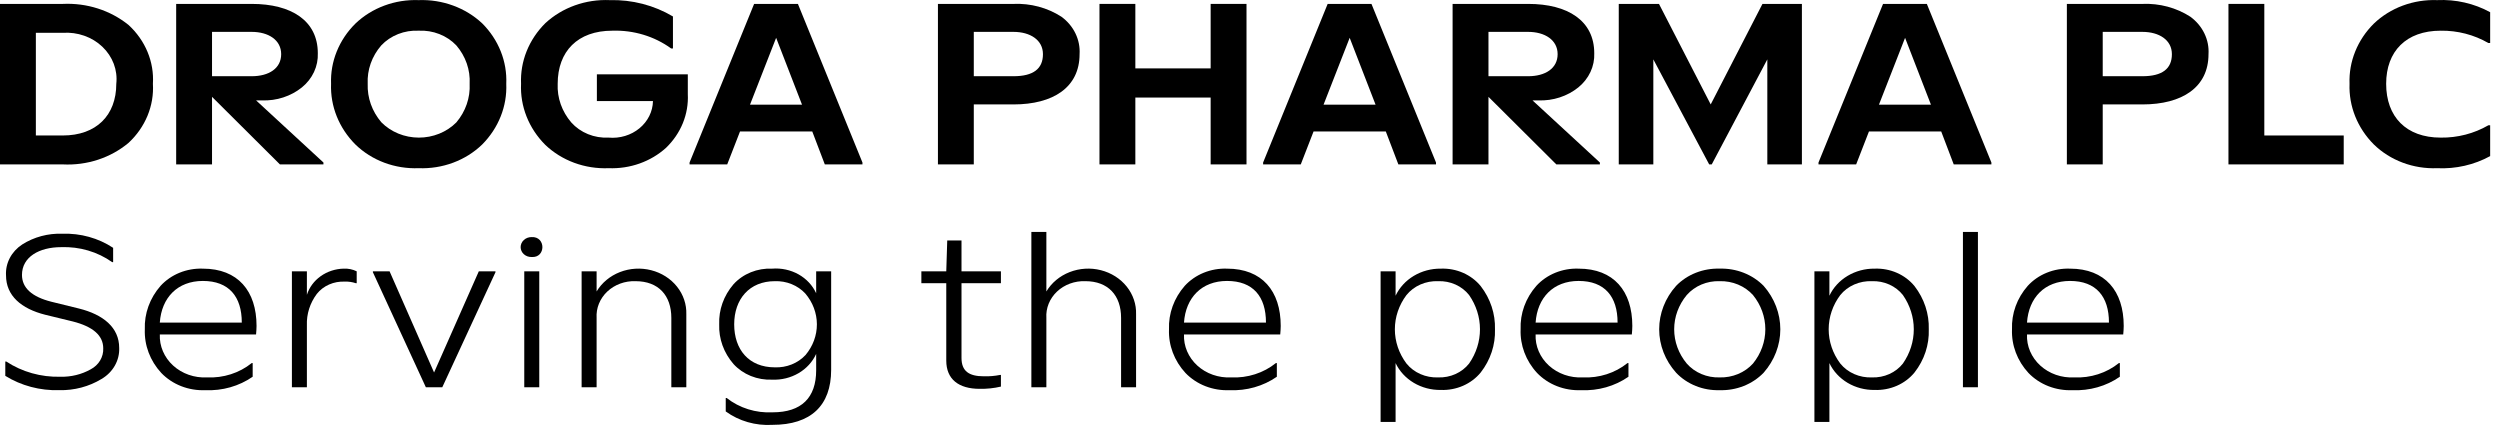 

<svg width="201" height="35" viewBox="0 0 201 35" fill="none" xmlns="http://www.w3.org/2000/svg">
<path d="M0 13.218V0.314H5.046C6.981 0.221 8.879 0.83 10.338 2.01C11.007 2.626 11.527 3.365 11.864 4.18C12.201 4.995 12.348 5.867 12.294 6.738C12.346 7.611 12.198 8.485 11.861 9.303C11.524 10.12 11.005 10.863 10.338 11.483C9.624 12.082 8.788 12.543 7.88 12.841C6.971 13.139 6.008 13.267 5.046 13.218L0 13.218ZM2.883 10.893H5.046C7.743 10.893 9.35 9.273 9.35 6.738C9.41 6.196 9.341 5.648 9.148 5.133C8.954 4.619 8.642 4.149 8.231 3.759C7.821 3.368 7.323 3.065 6.773 2.872C6.222 2.679 5.633 2.599 5.046 2.639H2.883V10.893Z" fill="black"/>
<path d="M20.589 8.072L26.005 13.066V13.218H22.505L17.047 7.786V13.218H14.164V0.314H20.239C23.431 0.314 25.552 1.668 25.552 4.279C25.573 4.795 25.469 5.31 25.248 5.785C25.028 6.259 24.695 6.683 24.276 7.024C23.389 7.74 22.239 8.115 21.063 8.072H20.589ZM17.047 6.128H20.239C21.619 6.128 22.607 5.499 22.607 4.355C22.607 3.212 21.578 2.563 20.239 2.563H17.047V6.128Z" fill="black"/>
<path d="M33.661 13.523C32.716 13.559 31.773 13.407 30.895 13.079C30.018 12.75 29.227 12.252 28.575 11.617C27.253 10.293 26.549 8.539 26.618 6.738C26.584 5.851 26.739 4.967 27.075 4.136C27.411 3.305 27.92 2.544 28.575 1.896C29.231 1.268 30.023 0.775 30.9 0.45C31.777 0.124 32.718 -0.026 33.661 0.009C34.606 -0.025 35.548 0.124 36.427 0.446C37.306 0.767 38.104 1.255 38.768 1.877C39.421 2.529 39.928 3.294 40.26 4.128C40.593 4.963 40.743 5.849 40.704 6.738C40.78 8.537 40.084 10.291 38.768 11.617C38.112 12.252 37.317 12.75 36.436 13.079C35.556 13.407 34.61 13.559 33.661 13.523ZM36.688 9.844C37.436 8.961 37.817 7.859 37.759 6.738C37.82 5.622 37.439 4.524 36.688 3.65C36.312 3.254 35.845 2.942 35.321 2.738C34.797 2.533 34.229 2.441 33.661 2.468C33.096 2.441 32.532 2.533 32.011 2.738C31.49 2.943 31.026 3.254 30.654 3.65C29.897 4.522 29.509 5.62 29.563 6.738C29.522 7.854 29.909 8.947 30.654 9.825C31.036 10.214 31.501 10.524 32.02 10.738C32.538 10.951 33.099 11.062 33.667 11.064C34.234 11.066 34.796 10.958 35.316 10.748C35.836 10.538 36.303 10.23 36.688 9.844Z" fill="black"/>
<path d="M43.83 11.636C43.175 10.977 42.666 10.206 42.334 9.365C42.002 8.525 41.852 7.632 41.893 6.737C41.854 5.845 42.006 4.954 42.342 4.116C42.678 3.278 43.191 2.511 43.85 1.858C44.526 1.235 45.334 0.748 46.224 0.43C47.114 0.112 48.066 -0.032 49.019 0.009C50.819 -0.036 52.592 0.422 54.105 1.324V3.897H53.961C52.615 2.917 50.937 2.411 49.225 2.468C46.445 2.468 44.838 4.126 44.838 6.737C44.787 7.861 45.175 8.963 45.93 9.844C46.293 10.251 46.754 10.574 47.276 10.786C47.798 10.998 48.367 11.093 48.937 11.064C49.382 11.104 49.832 11.058 50.258 10.929C50.684 10.801 51.076 10.592 51.411 10.316C51.745 10.041 52.015 9.704 52.202 9.328C52.389 8.951 52.49 8.543 52.499 8.128H47.989V5.975H55.3V7.576C55.339 8.366 55.203 9.156 54.903 9.896C54.602 10.637 54.141 11.313 53.55 11.884C52.942 12.434 52.22 12.863 51.426 13.145C50.633 13.427 49.786 13.555 48.937 13.523C47.989 13.561 47.044 13.413 46.164 13.088C45.283 12.762 44.488 12.267 43.83 11.636Z" fill="black"/>
<path d="M55.441 13.218V13.066L60.631 0.314H64.152L69.341 13.066V13.218H66.315L65.305 10.568H59.498L58.468 13.218H55.441ZM60.301 8.414H64.482L62.401 3.04L60.301 8.414Z" fill="black"/>
<path d="M75.41 13.218V0.314H81.485C82.856 0.256 84.21 0.617 85.336 1.343C85.823 1.7 86.211 2.159 86.465 2.683C86.72 3.208 86.834 3.781 86.798 4.355C86.798 7.023 84.677 8.396 81.485 8.396H78.293V13.218H75.41ZM78.293 6.128H81.485C83.071 6.128 83.853 5.536 83.853 4.355C83.853 3.211 82.824 2.563 81.485 2.563H78.293V6.128Z" fill="black"/>
<path d="M88.398 13.218V0.314H91.282V5.499H97.336V0.314H100.219V13.218H97.336V7.843H91.282V13.218H88.398Z" fill="black"/>
<path d="M101.555 13.218V13.066L106.744 0.314H110.266L115.455 13.066V13.218H112.428L111.418 10.568H105.611L104.582 13.218H101.555ZM106.414 8.414H110.595L108.514 3.04L106.414 8.414Z" fill="black"/>
<path d="M123.215 8.072L128.631 13.066V13.218H125.13L119.673 7.786V13.218H116.789V0.314H122.865C126.057 0.314 128.178 1.668 128.178 4.279C128.199 4.796 128.095 5.31 127.874 5.785C127.653 6.259 127.32 6.683 126.901 7.024C126.014 7.74 124.864 8.115 123.688 8.072H123.215ZM119.673 6.128H122.865C124.244 6.128 125.233 5.499 125.233 4.355C125.233 3.212 124.203 2.563 122.865 2.563H119.673V6.128Z" fill="black"/>
<path d="M130.148 13.218V0.314H133.382L137.541 8.396L141.702 0.314H144.873V13.218H142.093V4.774L137.624 13.218H137.418L132.928 4.774V13.218H130.148Z" fill="black"/>
<path d="M146.207 13.218V13.066L151.397 0.314H154.918L160.108 13.066V13.218H157.08L156.072 10.568H150.265L149.235 13.218H146.207ZM151.068 8.414H155.247L153.168 3.04L151.068 8.414Z" fill="black"/>
<path d="M166.176 13.218V0.314H172.251C173.622 0.256 174.975 0.617 176.102 1.343C176.589 1.7 176.977 2.159 177.231 2.683C177.486 3.208 177.6 3.781 177.564 4.355C177.564 7.023 175.443 8.396 172.251 8.396H169.059V13.218H166.176ZM169.059 6.128H172.251C173.837 6.128 174.62 5.536 174.62 4.355C174.62 3.211 173.59 2.563 172.251 2.563H169.059V6.128Z" fill="black"/>
<path d="M179.168 13.218V0.314H182.051V10.893H188.435V13.218H179.168Z" fill="black"/>
<path d="M190.859 11.617C189.537 10.293 188.835 8.539 188.903 6.738C188.869 5.851 189.024 4.967 189.36 4.137C189.695 3.306 190.205 2.544 190.859 1.896C191.515 1.268 192.308 0.775 193.184 0.45C194.061 0.125 195.002 -0.025 195.945 0.009C197.439 -0.062 198.922 0.276 200.209 0.981V3.459H200.064C198.917 2.794 197.587 2.45 196.233 2.468C193.453 2.468 191.847 4.126 191.847 6.738C191.847 9.387 193.453 11.064 196.233 11.064C197.587 11.082 198.917 10.738 200.064 10.073H200.209V12.551C198.922 13.256 197.439 13.595 195.945 13.523C195 13.559 194.057 13.407 193.18 13.079C192.302 12.75 191.511 12.252 190.859 11.617Z" fill="black"/>
<path d="M0.426 30.218V29.066H0.503C1.772 29.902 3.301 30.332 4.858 30.29C5.713 30.312 6.557 30.106 7.289 29.696C7.609 29.527 7.873 29.28 8.051 28.982C8.229 28.683 8.315 28.345 8.3 28.005C8.3 26.979 7.483 26.259 5.85 25.845L3.634 25.306C1.709 24.82 0.484 23.776 0.484 22.139C0.456 21.657 0.561 21.176 0.789 20.741C1.017 20.307 1.36 19.933 1.787 19.655C2.734 19.053 3.866 18.75 5.014 18.792C6.473 18.742 7.908 19.141 9.096 19.925V21.077H9.019C7.846 20.243 6.395 19.816 4.917 19.871C3.148 19.871 1.767 20.663 1.767 22.102C1.767 23.146 2.564 23.866 4.139 24.262L6.336 24.802C8.3 25.287 9.583 26.331 9.583 27.968C9.604 28.464 9.483 28.956 9.234 29.395C8.985 29.834 8.616 30.204 8.163 30.47C7.154 31.083 5.968 31.397 4.761 31.369C3.221 31.415 1.705 31.012 0.426 30.218Z" fill="black"/>
<path d="M12.966 29.984C12.066 29.009 11.594 27.757 11.644 26.476C11.596 25.209 12.045 23.968 12.908 22.984C13.324 22.53 13.847 22.168 14.436 21.928C15.026 21.688 15.667 21.576 16.31 21.599C19.129 21.599 20.626 23.398 20.626 26.205C20.626 26.421 20.607 26.655 20.587 26.889H12.85C12.83 27.352 12.915 27.814 13.1 28.245C13.284 28.676 13.564 29.066 13.921 29.392C14.277 29.717 14.704 29.97 15.172 30.133C15.64 30.297 16.141 30.369 16.641 30.344C17.955 30.404 19.244 29.992 20.237 29.192H20.315V30.29C19.22 31.05 17.872 31.432 16.505 31.37C15.841 31.397 15.178 31.286 14.566 31.047C13.954 30.807 13.408 30.444 12.966 29.984ZM19.44 25.935C19.44 23.848 18.41 22.588 16.31 22.588C14.269 22.588 12.986 23.938 12.849 25.935H19.44Z" fill="black"/>
<path d="M23.469 31.135V21.814H24.674V23.704C24.863 23.109 25.251 22.585 25.782 22.206C26.312 21.828 26.959 21.615 27.629 21.598C27.993 21.58 28.357 21.655 28.679 21.814V22.768H28.601C28.321 22.674 28.024 22.631 27.726 22.642C27.291 22.621 26.857 22.7 26.463 22.873C26.069 23.046 25.728 23.306 25.471 23.632C24.92 24.37 24.64 25.254 24.674 26.151V31.135L23.469 31.135Z" fill="black"/>
<path d="M34.238 31.135L29.98 21.886V21.814H31.322L34.899 29.948L38.496 21.814H39.837V21.886L35.56 31.135H34.238Z" fill="black"/>
<path d="M41.859 19.871C41.859 19.765 41.881 19.659 41.925 19.561C41.969 19.462 42.033 19.373 42.115 19.298C42.196 19.223 42.293 19.163 42.399 19.122C42.505 19.082 42.62 19.061 42.734 19.062C43.901 18.99 43.901 20.753 42.734 20.663C42.62 20.666 42.507 20.647 42.401 20.608C42.295 20.569 42.198 20.512 42.117 20.438C42.035 20.364 41.97 20.276 41.926 20.178C41.882 20.081 41.859 19.977 41.859 19.871ZM42.151 31.136V21.815H43.357V31.136H42.151Z" fill="black"/>
<path d="M46.762 31.136V21.815H47.967V23.434C48.385 22.735 49.045 22.186 49.841 21.876C50.637 21.566 51.522 21.513 52.354 21.725C53.187 21.936 53.918 22.401 54.43 23.044C54.943 23.687 55.207 24.471 55.18 25.27V31.136H53.975V25.558C53.975 23.758 52.944 22.607 51.098 22.607C50.677 22.591 50.258 22.657 49.867 22.801C49.475 22.945 49.121 23.162 48.826 23.44C48.531 23.718 48.303 24.05 48.155 24.415C48.007 24.779 47.943 25.169 47.967 25.558V31.136H46.762Z" fill="black"/>
<path d="M58.349 33.079V31.999H58.426C59.452 32.808 60.775 33.221 62.12 33.151C64.434 33.151 65.62 31.981 65.62 29.768V28.454C65.33 29.093 64.835 29.634 64.202 30.004C63.569 30.374 62.829 30.556 62.081 30.524C61.493 30.549 60.907 30.448 60.367 30.23C59.828 30.012 59.35 29.681 58.971 29.265C58.189 28.364 57.782 27.234 57.824 26.079C57.779 24.913 58.185 23.771 58.971 22.858C59.349 22.44 59.826 22.109 60.366 21.89C60.906 21.672 61.493 21.572 62.081 21.599C62.821 21.541 63.562 21.701 64.198 22.056C64.834 22.412 65.331 22.945 65.62 23.578V21.815H66.825V29.732C66.825 32.611 65.192 34.158 62.101 34.158C60.749 34.239 59.413 33.855 58.349 33.079ZM64.764 28.544C65.36 27.837 65.681 26.964 65.678 26.067C65.674 25.17 65.346 24.3 64.745 23.596C64.443 23.271 64.066 23.014 63.642 22.842C63.218 22.671 62.758 22.59 62.295 22.607C60.254 22.607 59.029 24.046 59.029 26.079C59.029 28.113 60.215 29.534 62.295 29.534C62.761 29.552 63.225 29.473 63.652 29.301C64.08 29.13 64.46 28.871 64.764 28.544Z" fill="black"/>
<path d="M76.08 28.994V22.768H74.078V21.815H76.08L76.158 19.331H77.305V21.815H80.474V22.768H77.305V28.779C77.305 29.84 77.908 30.254 79.094 30.254C79.531 30.267 79.969 30.231 80.397 30.146H80.474V31.082C79.915 31.213 79.34 31.273 78.763 31.262C77.072 31.262 76.08 30.488 76.08 28.994Z" fill="black"/>
<path d="M82.922 31.135V18.648H84.128V23.434C84.546 22.735 85.205 22.186 86.001 21.876C86.797 21.566 87.682 21.512 88.514 21.724C89.347 21.936 90.078 22.401 90.591 23.044C91.103 23.687 91.367 24.471 91.34 25.269V31.135H90.135V25.557C90.135 23.758 89.105 22.606 87.258 22.606C86.837 22.591 86.418 22.657 86.027 22.801C85.636 22.944 85.281 23.162 84.986 23.44C84.692 23.718 84.463 24.05 84.315 24.414C84.167 24.779 84.103 25.168 84.128 25.557V31.135H82.922Z" fill="black"/>
<path d="M95.31 29.984C94.409 29.009 93.938 27.757 93.988 26.476C93.94 25.209 94.389 23.968 95.252 22.984C95.668 22.53 96.191 22.168 96.78 21.928C97.37 21.688 98.01 21.576 98.654 21.599C101.473 21.599 102.97 23.398 102.97 26.205C102.97 26.421 102.951 26.655 102.931 26.889H95.193C95.174 27.352 95.259 27.814 95.443 28.245C95.628 28.676 95.907 29.066 96.264 29.392C96.621 29.717 97.047 29.97 97.516 30.133C97.984 30.297 98.484 30.369 98.985 30.344C100.299 30.404 101.588 29.992 102.581 29.192H102.659V30.29C101.564 31.05 100.216 31.432 98.848 31.37C98.184 31.397 97.522 31.286 96.91 31.047C96.298 30.807 95.751 30.444 95.31 29.984ZM101.784 25.935C101.784 23.848 100.754 22.588 98.654 22.588C96.613 22.588 95.329 23.938 95.193 25.935H101.784Z" fill="black"/>
<path d="M111 33.925V21.815H112.205V23.776C112.513 23.123 113.021 22.567 113.668 22.18C114.315 21.793 115.07 21.59 115.841 21.599C116.458 21.575 117.073 21.691 117.631 21.935C118.19 22.18 118.676 22.546 119.049 23.003C119.831 24.013 120.233 25.233 120.196 26.475C120.239 27.719 119.836 28.94 119.049 29.948C118.676 30.404 118.19 30.77 117.631 31.015C117.073 31.259 116.458 31.375 115.841 31.352C115.072 31.364 114.317 31.165 113.67 30.781C113.023 30.396 112.514 29.844 112.205 29.192V33.925H111ZM118.115 29.228C118.686 28.408 118.99 27.452 118.99 26.475C118.99 25.499 118.686 24.543 118.115 23.722C117.831 23.361 117.455 23.071 117.021 22.876C116.587 22.682 116.108 22.589 115.626 22.607C115.136 22.587 114.648 22.679 114.204 22.873C113.76 23.067 113.375 23.359 113.08 23.722C112.473 24.53 112.147 25.491 112.147 26.475C112.147 27.459 112.473 28.42 113.08 29.228C113.375 29.592 113.76 29.883 114.204 30.077C114.648 30.272 115.136 30.363 115.626 30.344C116.108 30.361 116.587 30.268 117.021 30.074C117.455 29.879 117.831 29.589 118.115 29.228Z" fill="black"/>
<path d="M123.579 29.984C122.679 29.009 122.207 27.757 122.258 26.476C122.209 25.209 122.658 23.968 123.521 22.985C123.937 22.529 124.46 22.168 125.049 21.928C125.639 21.688 126.279 21.575 126.923 21.599C129.742 21.599 131.239 23.398 131.239 26.205C131.239 26.421 131.22 26.655 131.2 26.889H123.463C123.443 27.352 123.528 27.814 123.713 28.245C123.897 28.676 124.176 29.067 124.533 29.392C124.89 29.717 125.316 29.97 125.785 30.134C126.253 30.297 126.754 30.369 127.254 30.344C128.568 30.405 129.857 29.992 130.85 29.192H130.928V30.29C129.833 31.05 128.485 31.432 127.117 31.37C126.453 31.397 125.791 31.287 125.179 31.047C124.567 30.807 124.02 30.444 123.579 29.984ZM130.053 25.935C130.053 23.848 129.023 22.588 126.923 22.588C124.881 22.588 123.599 23.938 123.463 25.935H130.053Z" fill="black"/>
<path d="M134.759 29.966C133.88 28.985 133.398 27.75 133.398 26.475C133.398 25.2 133.88 23.965 134.759 22.984C135.197 22.53 135.738 22.171 136.342 21.932C136.947 21.692 137.601 21.579 138.258 21.598C138.921 21.578 139.581 21.692 140.192 21.931C140.803 22.171 141.35 22.53 141.797 22.984C142.664 23.97 143.138 25.203 143.138 26.475C143.138 27.747 142.664 28.98 141.797 29.966C141.354 30.426 140.808 30.79 140.196 31.033C139.585 31.275 138.923 31.39 138.258 31.37C137.599 31.39 136.943 31.275 136.338 31.032C135.733 30.789 135.193 30.425 134.759 29.966ZM140.941 29.228C141.585 28.434 141.933 27.468 141.933 26.475C141.933 25.482 141.585 24.516 140.941 23.722C140.614 23.36 140.203 23.072 139.738 22.878C139.273 22.685 138.767 22.592 138.258 22.606C137.754 22.59 137.253 22.683 136.795 22.876C136.336 23.07 135.932 23.359 135.614 23.722C134.959 24.511 134.604 25.479 134.604 26.475C134.604 27.471 134.959 28.439 135.614 29.228C135.932 29.591 136.336 29.88 136.795 30.073C137.253 30.267 137.754 30.36 138.258 30.344C138.767 30.358 139.273 30.265 139.738 30.072C140.203 29.878 140.614 29.59 140.941 29.228Z" fill="black"/>
<path d="M145.879 33.925V21.815H147.084V23.776C147.391 23.123 147.9 22.567 148.547 22.18C149.194 21.793 149.949 21.59 150.72 21.599C151.337 21.575 151.951 21.691 152.51 21.935C153.069 22.18 153.555 22.546 153.927 23.003C154.709 24.013 155.112 25.233 155.074 26.475C155.118 27.719 154.715 28.94 153.927 29.948C153.555 30.404 153.069 30.77 152.51 31.015C151.951 31.259 151.337 31.375 150.72 31.352C149.951 31.364 149.196 31.165 148.549 30.781C147.902 30.396 147.393 29.844 147.084 29.192V33.925H145.879ZM152.994 29.228C153.565 28.408 153.869 27.452 153.869 26.475C153.869 25.499 153.565 24.543 152.994 23.722C152.71 23.361 152.334 23.071 151.9 22.876C151.466 22.682 150.987 22.589 150.505 22.607C150.015 22.587 149.527 22.679 149.083 22.873C148.639 23.067 148.253 23.359 147.959 23.722C147.351 24.53 147.026 25.491 147.026 26.475C147.026 27.459 147.351 28.42 147.959 29.228C148.253 29.592 148.639 29.883 149.083 30.077C149.527 30.272 150.015 30.363 150.505 30.344C150.987 30.361 151.466 30.268 151.9 30.074C152.334 29.879 152.71 29.589 152.994 29.228Z" fill="black"/>
<path d="M157.82 31.135V18.648H159.025V31.135H157.82Z" fill="black"/>
<path d="M163.087 29.984C162.187 29.009 161.715 27.757 161.765 26.476C161.717 25.209 162.165 23.968 163.029 22.985C163.445 22.529 163.967 22.168 164.557 21.928C165.146 21.688 165.787 21.575 166.431 21.599C169.25 21.599 170.747 23.398 170.747 26.205C170.747 26.421 170.728 26.655 170.707 26.889H162.971C162.951 27.352 163.036 27.814 163.22 28.245C163.405 28.676 163.684 29.067 164.041 29.392C164.398 29.717 164.824 29.97 165.293 30.134C165.761 30.297 166.261 30.369 166.761 30.344C168.076 30.405 169.365 29.992 170.358 29.192H170.436V30.29C169.341 31.05 167.993 31.432 166.625 31.37C165.961 31.397 165.299 31.287 164.687 31.047C164.075 30.807 163.528 30.444 163.087 29.984ZM169.56 25.935C169.56 23.848 168.531 22.588 166.431 22.588C164.389 22.588 163.107 23.938 162.971 25.935H169.56Z" fill="black"/>
</svg>
